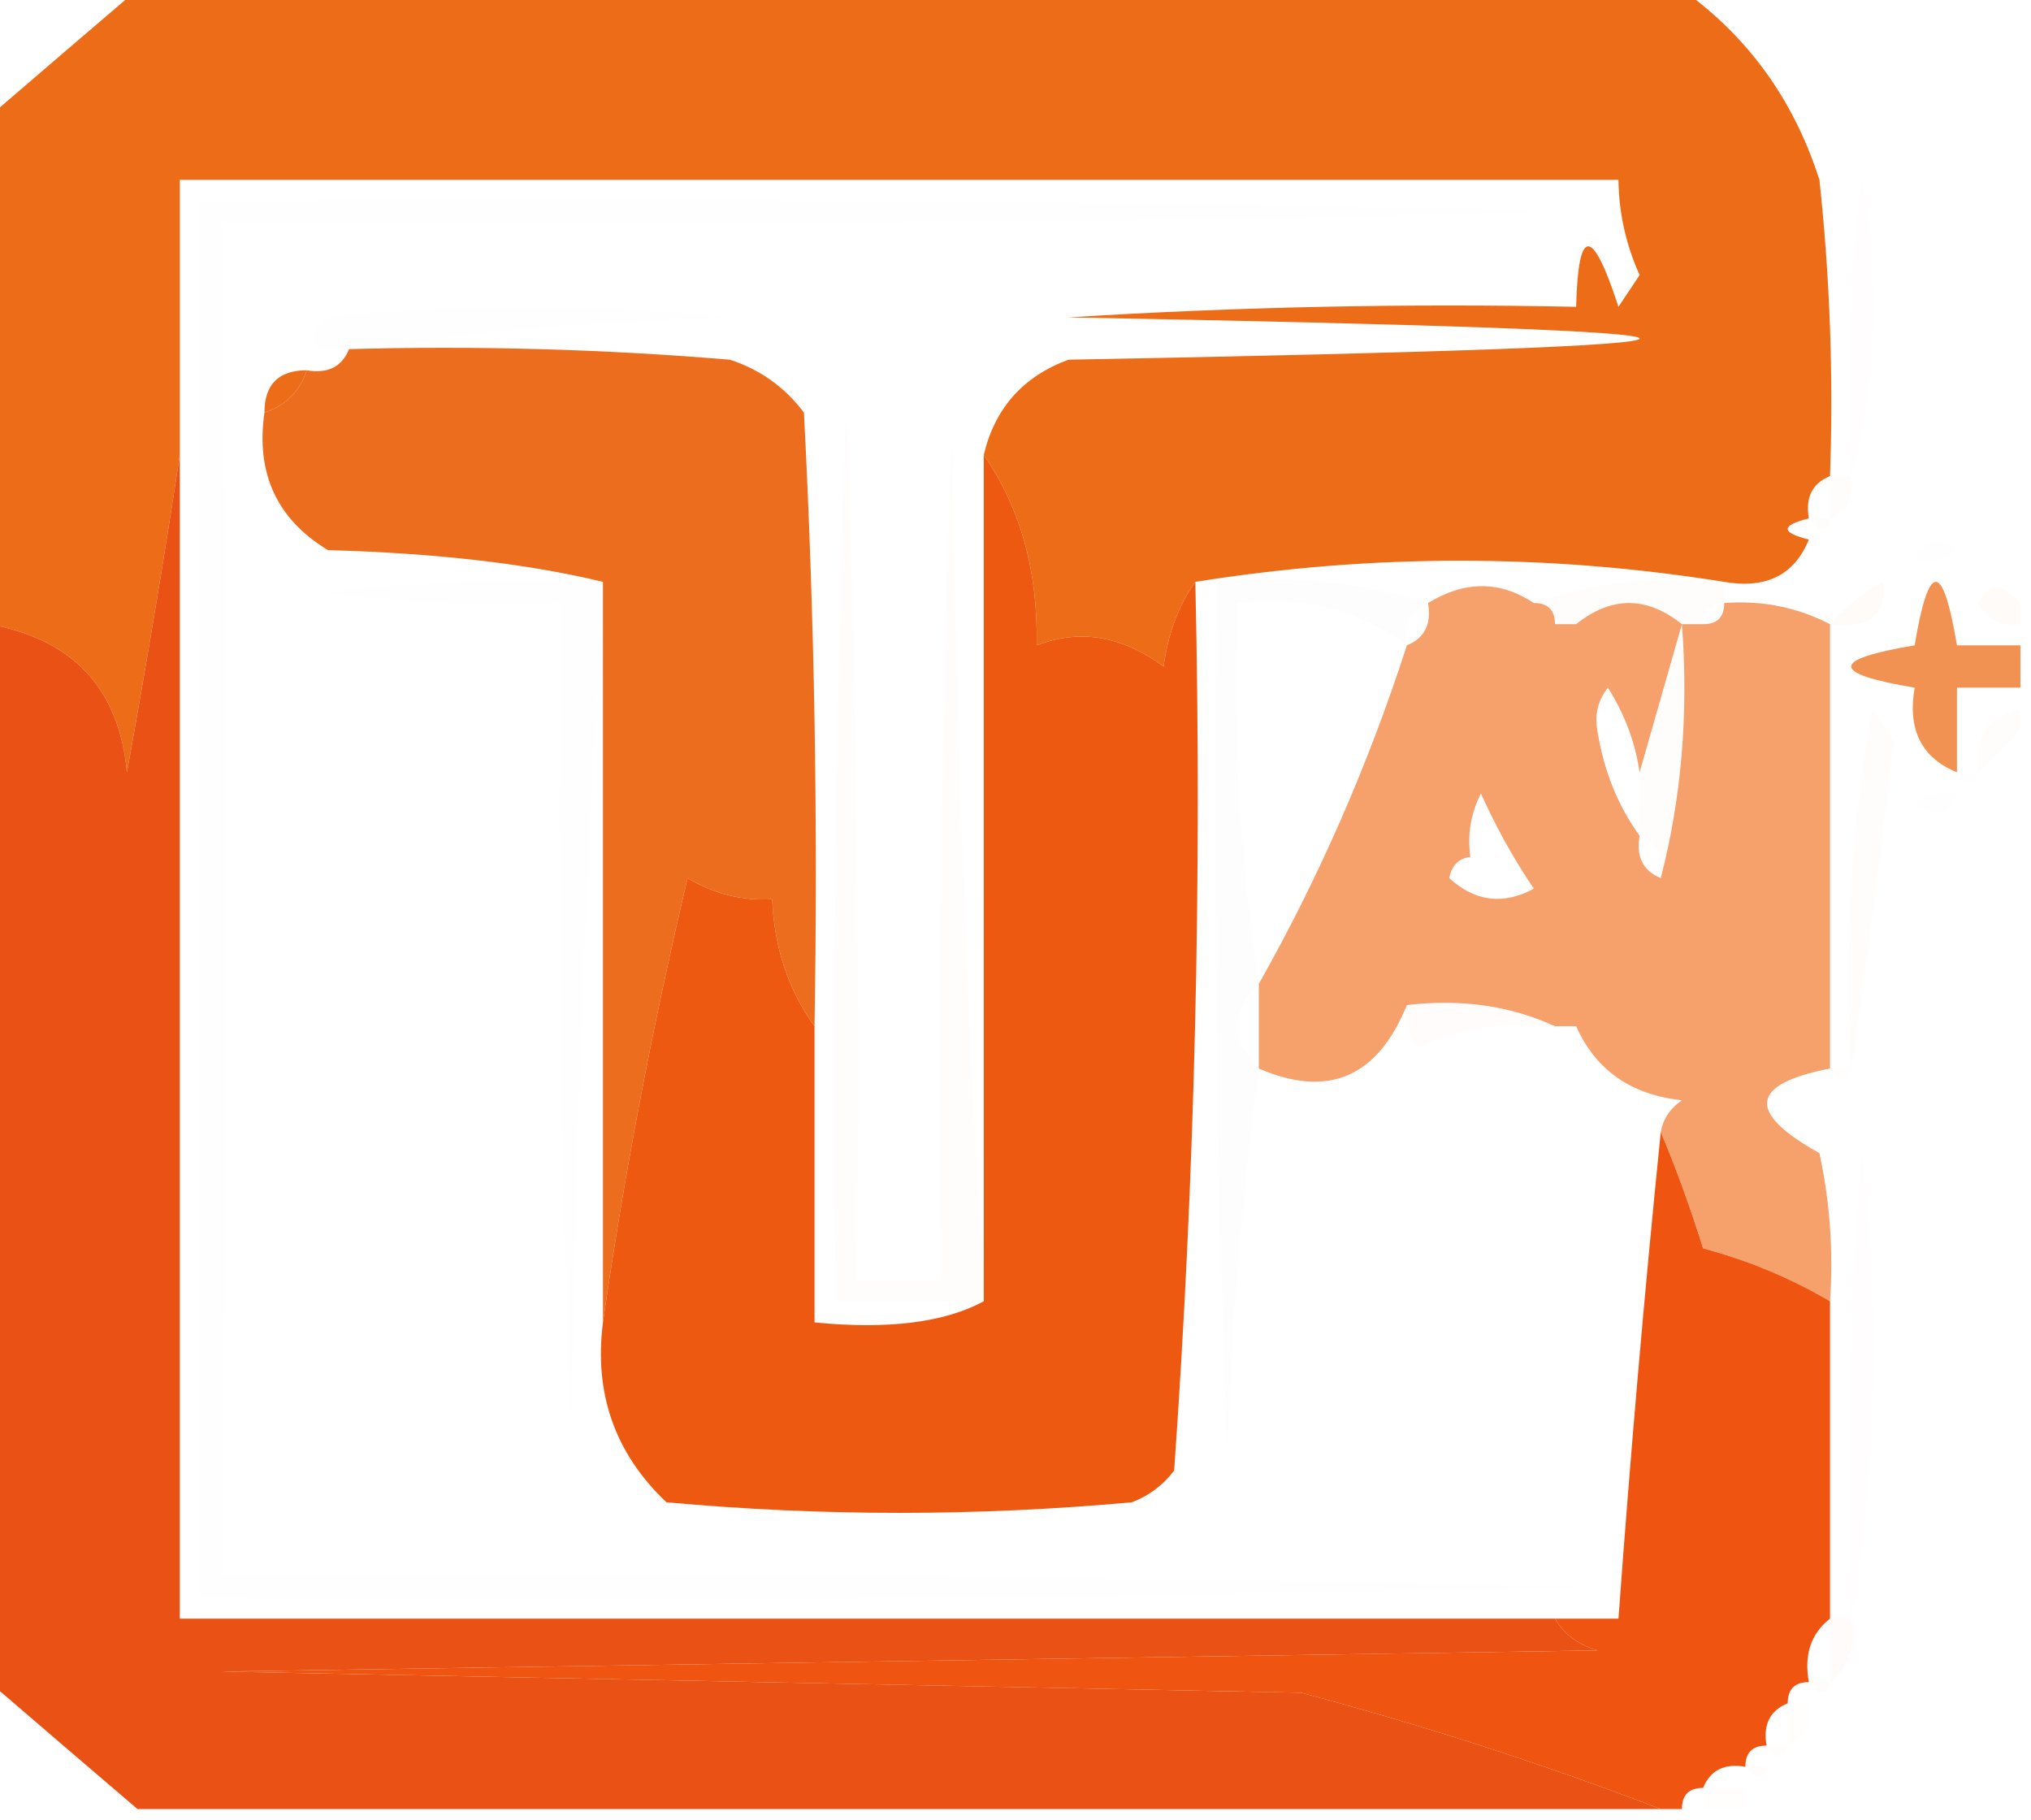 <?xml version="1.0" encoding="UTF-8"?>
<!DOCTYPE svg PUBLIC "-//W3C//DTD SVG 1.1//EN" "http://www.w3.org/Graphics/SVG/1.1/DTD/svg11.dtd">
<svg xmlns="http://www.w3.org/2000/svg" version="1.1" width="96px" height="86px" style="shape-rendering:geometricPrecision; text-rendering:geometricPrecision; image-rendering:optimizeQuality; fill-rule:evenodd; clip-rule:evenodd" xmlns:xlink="http://www.w3.org/1999/xlink">
<g><path style="opacity:0.998" fill="#ed6c17" d="M 6.5,-0.5 C 30.833,-0.5 55.167,-0.5 79.5,-0.5C 82.623,1.721 84.79,4.721 86,8.5C 86.499,13.155 86.666,17.822 86.5,22.5C 85.662,22.842 85.328,23.508 85.5,24.5C 84.167,24.833 84.167,25.167 85.5,25.5C 84.817,27.177 83.483,27.843 81.5,27.5C 73.167,26.167 64.833,26.167 56.5,27.5C 55.71,28.608 55.21,29.942 55,31.5C 53.042,30.048 51.042,29.715 49,30.5C 49.07,27.008 48.237,24.008 46.5,21.5C 47.023,19.292 48.356,17.792 50.5,17C 86.5,16.333 86.5,15.667 50.5,15C 58.493,14.5 66.493,14.334 74.5,14.5C 74.596,10.689 75.262,10.689 76.5,14.5C 76.833,14 77.167,13.5 77.5,13C 76.852,11.56 76.519,10.06 76.5,8.5C 53.833,8.5 31.167,8.5 8.5,8.5C 8.5,12.833 8.5,17.167 8.5,21.5C 7.759,26.375 6.925,31.375 6,36.5C 5.636,32.554 3.47,30.221 -0.5,29.5C -0.5,21.5 -0.5,13.5 -0.5,5.5C 1.858,3.471 4.192,1.471 6.5,-0.5 Z M 14.5,17.5 C 14.167,18.5 13.5,19.167 12.5,19.5C 12.5,18.167 13.167,17.5 14.5,17.5 Z"/></g>
<g><path style="opacity:0.008" fill="#ff7b00" d="M 87.5,22.5 C 87.334,17.822 87.501,13.155 88,8.5C 88.815,13.352 88.648,18.019 87.5,22.5 Z"/></g>
<g><path style="opacity:0.004" fill="#fe1100" d="M 9.5,9.5 C 31.503,9.333 53.502,9.5 75.5,10C 53.836,10.5 32.169,10.667 10.5,10.5C 10.672,31.782 10.672,53.116 10.5,74.5C 32.169,74.333 53.836,74.5 75.5,75C 53.502,75.5 31.503,75.667 9.5,75.5C 9.5,53.5 9.5,31.5 9.5,9.5 Z"/></g>
<g><path style="opacity:0.004" fill="#ff1500" d="M 16.5,16.5 C 14.621,16.607 14.288,16.107 15.5,15C 21.833,14.333 28.167,14.333 34.5,15C 28.319,15.172 22.319,15.672 16.5,16.5 Z"/></g>
<g><path style="opacity:0.934" fill="#ec6410" d="M 16.5,16.5 C 22.509,16.334 28.509,16.5 34.5,17C 35.931,17.465 37.097,18.299 38,19.5C 38.5,29.161 38.666,38.828 38.5,48.5C 37.262,46.786 36.595,44.786 36.5,42.5C 35.069,42.579 33.736,42.246 32.5,41.5C 30.825,48.572 29.491,55.572 28.5,62.5C 28.5,51.167 28.5,39.833 28.5,28.5C 28.5,28.167 28.5,27.833 28.5,27.5C 24.929,26.639 20.596,26.139 15.5,26C 13.085,24.535 12.085,22.368 12.5,19.5C 13.5,19.167 14.167,18.5 14.5,17.5C 15.492,17.672 16.158,17.338 16.5,16.5 Z"/></g>
<g><path style="opacity:0.012" fill="#ff4200" d="M 46.5,60.5 C 46.5,60.833 46.5,61.167 46.5,61.5C 44.167,61.5 41.833,61.5 39.5,61.5C 39.333,47.496 39.5,33.496 40,19.5C 40.5,33.163 40.667,46.829 40.5,60.5C 41.833,60.5 43.167,60.5 44.5,60.5C 44.333,47.163 44.5,33.829 45,20.5C 45.169,34.006 45.669,47.34 46.5,60.5 Z"/></g>
<g><path style="opacity:0.012" fill="#ff6400" d="M 86.5,22.5 C 86.833,22.5 87.167,22.5 87.5,22.5C 87.672,23.492 87.338,24.158 86.5,24.5C 86.5,23.833 86.5,23.167 86.5,22.5 Z"/></g>
<g><path style="opacity:0.012" fill="#fe5500" d="M 85.5,24.5 C 85.833,24.5 86.167,24.5 86.5,24.5C 86.315,25.17 85.981,25.17 85.5,24.5 Z"/></g>
<g><path style="opacity:0.004" fill="#fe0000" d="M 90.5,26.5 C 90.897,25.475 91.563,25.308 92.5,26C 91.906,26.464 91.239,26.631 90.5,26.5 Z"/></g>
<g><path style="opacity:0.012" fill="#ce6700" d="M 72.5,28.5 C 75.287,27.523 78.287,27.19 81.5,27.5C 81.5,27.833 81.5,28.167 81.5,28.5C 80.833,28.5 80.5,28.833 80.5,29.5C 80.167,29.5 79.833,29.5 79.5,29.5C 77.833,28.167 76.167,28.167 74.5,29.5C 74.167,29.5 73.833,29.5 73.5,29.5C 73.5,28.833 73.167,28.5 72.5,28.5 Z"/></g>
<g><path style="opacity:0.735" fill="#ec6c17" d="M 95.5,30.5 C 95.5,31.167 95.5,31.833 95.5,32.5C 94.5,32.5 93.5,32.5 92.5,32.5C 92.5,33.833 92.5,35.167 92.5,36.5C 90.823,35.817 90.157,34.483 90.5,32.5C 86.5,31.833 86.5,31.167 90.5,30.5C 91.167,26.5 91.833,26.5 92.5,30.5C 93.5,30.5 94.5,30.5 95.5,30.5 Z"/></g>
<g><path style="opacity:0.004" fill="#f12b00" d="M 28.5,27.5 C 28.5,27.833 28.5,28.167 28.5,28.5C 27.669,41.327 27.169,54.327 27,67.5C 26.5,54.504 26.333,41.504 26.5,28.5C 22.818,28.665 19.152,28.499 15.5,28C 19.821,27.501 24.154,27.334 28.5,27.5 Z"/></g>
<g><path style="opacity:0.008" fill="#f87900" d="M 67.5,28.5 C 66.662,28.842 66.328,29.508 66.5,30.5C 64.2,28.798 61.533,28.131 58.5,28.5C 58.254,34.559 58.587,40.559 59.5,46.5C 58.167,47.833 58.167,49.167 59.5,50.5C 58.709,56.419 58.209,62.419 58,68.5C 57.5,54.837 57.333,41.171 57.5,27.5C 61.042,27.187 64.375,27.521 67.5,28.5 Z"/></g>
<g><path style="opacity:0.031" fill="#d96511" d="M 86.5,29.5 C 87.172,28.733 88.005,28.066 89,27.5C 89.188,29.061 88.355,29.728 86.5,29.5 Z"/></g>
<g><path style="opacity:0.027" fill="#ed6c16" d="M 95.5,28.5 C 95.5,28.833 95.5,29.167 95.5,29.5C 94.624,29.631 93.957,29.297 93.5,28.5C 93.97,27.537 94.636,27.537 95.5,28.5 Z"/></g>
<g><path style="opacity:0.012" fill="#ff5500" d="M 95.5,33.5 C 95.5,33.833 95.5,34.167 95.5,34.5C 94.833,35.167 94.167,35.833 93.5,36.5C 93.285,34.821 93.952,33.821 95.5,33.5 Z"/></g>
<g><path style="opacity:0.012" fill="#f25301" d="M 87.5,50.5 C 87.171,44.794 87.505,39.128 88.5,33.5C 88.833,34 89.167,34.5 89.5,35C 88.902,40.313 88.235,45.479 87.5,50.5 Z"/></g>
<g><path style="opacity:0.004" fill="#fe0000" d="M 92.5,36.5 C 92.833,36.5 93.167,36.5 93.5,36.5C 93.315,37.17 92.981,37.17 92.5,36.5 Z"/></g>
<g><path style="opacity:0.004" fill="#fe0000" d="M 92.5,37.5 C 92.103,38.525 91.437,38.692 90.5,38C 91.094,37.536 91.761,37.369 92.5,37.5 Z"/></g>
<g><path style="opacity:0.617" fill="#f06511" d="M 72.5,28.5 C 73.167,28.5 73.5,28.833 73.5,29.5C 73.402,31.553 74.069,33.22 75.5,34.5C 75.796,36.403 76.463,38.07 77.5,39.5C 77.328,40.492 77.662,41.158 78.5,41.5C 78.892,43.179 79.392,44.846 80,46.5C 80.499,40.843 80.666,35.176 80.5,29.5C 81.167,29.5 81.5,29.167 81.5,28.5C 83.291,28.366 84.958,28.699 86.5,29.5C 86.5,36.5 86.5,43.5 86.5,50.5C 82.706,51.239 82.54,52.573 86,54.5C 86.497,56.81 86.663,59.143 86.5,61.5C 84.641,60.406 82.641,59.572 80.5,59C 79.891,57.052 79.224,55.218 78.5,53.5C 78.611,52.883 78.944,52.383 79.5,52C 77.094,51.743 75.427,50.576 74.5,48.5C 73.666,47.252 72.333,46.585 70.5,46.5C 68.955,46.511 67.622,46.844 66.5,47.5C 65.113,50.916 62.78,51.916 59.5,50.5C 59.5,49.167 59.5,47.833 59.5,46.5C 62.345,41.469 64.678,36.136 66.5,30.5C 67.338,30.158 67.672,29.492 67.5,28.5C 69.234,27.438 70.901,27.438 72.5,28.5 Z M 69.5,40.5 C 69.35,39.448 69.517,38.448 70,37.5C 70.707,39.081 71.54,40.581 72.5,42C 71.056,42.781 69.723,42.614 68.5,41.5C 68.624,40.893 68.957,40.56 69.5,40.5 Z M 79.5,29.5 C 79.833,29.5 80.167,29.5 80.5,29.5C 80.666,35.176 80.499,40.843 80,46.5C 79.392,44.846 78.892,43.179 78.5,41.5C 79.483,37.702 79.817,33.702 79.5,29.5 Z M 79.5,29.5 C 78.833,31.833 78.167,34.167 77.5,36.5C 77.291,35.078 76.791,33.745 76,32.5C 75.536,33.094 75.369,33.761 75.5,34.5C 74.069,33.22 73.402,31.553 73.5,29.5C 73.833,29.5 74.167,29.5 74.5,29.5C 76.167,28.167 77.833,28.167 79.5,29.5 Z M 66.5,47.5 C 67.622,46.844 68.955,46.511 70.5,46.5C 72.333,46.585 73.666,47.252 74.5,48.5C 74.167,48.5 73.833,48.5 73.5,48.5C 71.393,47.532 69.059,47.198 66.5,47.5 Z"/></g>
<g><path style="opacity:0.015" fill="#fb7005" d="M 79.5,29.5 C 79.817,33.702 79.483,37.702 78.5,41.5C 78.672,40.508 78.338,39.842 77.5,39.5C 77.5,38.5 77.5,37.5 77.5,36.5C 78.167,34.167 78.833,31.833 79.5,29.5 Z"/></g>
<g><path style="opacity:0.016" fill="#fb780a" d="M 66.5,47.5 C 69.059,47.198 71.393,47.532 73.5,48.5C 71.207,48.244 69.041,48.577 67,49.5C 66.536,48.906 66.369,48.239 66.5,47.5 Z"/></g>
<g><path style="opacity:0.008" fill="#fe8000" d="M 86.5,50.5 C 86.833,50.5 87.167,50.5 87.5,50.5C 87.315,51.17 86.981,51.17 86.5,50.5 Z"/></g>
<g><path style="opacity:0.997" fill="#ee5911" d="M 46.5,21.5 C 48.237,24.008 49.07,27.008 49,30.5C 51.042,29.715 53.042,30.048 55,31.5C 55.21,29.942 55.71,28.608 56.5,27.5C 56.816,41.549 56.483,55.549 55.5,69.5C 54.975,70.192 54.308,70.692 53.5,71C 46.167,71.667 38.833,71.667 31.5,71C 29.07,68.695 28.07,65.862 28.5,62.5C 29.491,55.572 30.825,48.572 32.5,41.5C 33.736,42.246 35.069,42.579 36.5,42.5C 36.595,44.786 37.262,46.786 38.5,48.5C 38.5,53.167 38.5,57.833 38.5,62.5C 41.972,62.84 44.639,62.507 46.5,61.5C 46.5,61.167 46.5,60.833 46.5,60.5C 46.5,47.5 46.5,34.5 46.5,21.5 Z"/></g>
<g><path style="opacity:0.008" fill="#ff7900" d="M 87.5,76.5 C 87.334,69.159 87.5,61.826 88,54.5C 88.822,62.012 88.655,69.345 87.5,76.5 Z"/></g>
<g><path style="opacity:0.982" fill="#ea5012" d="M 8.5,21.5 C 8.5,39.833 8.5,58.167 8.5,76.5C 30.167,76.5 51.833,76.5 73.5,76.5C 73.918,77.222 74.584,77.722 75.5,78C 53.833,78.333 32.167,78.667 10.5,79C 27.5,79.333 44.5,79.667 61.5,80C 67.373,81.57 73.04,83.403 78.5,85.5C 54.5,85.5 30.5,85.5 6.5,85.5C 4.192,83.529 1.858,81.529 -0.5,79.5C -0.5,62.833 -0.5,46.167 -0.5,29.5C 3.47,30.221 5.636,32.554 6,36.5C 6.925,31.375 7.759,26.375 8.5,21.5 Z"/></g>
<g><path style="opacity:0.997" fill="#ef5511" d="M 78.5,53.5 C 79.224,55.218 79.891,57.052 80.5,59C 82.641,59.572 84.641,60.406 86.5,61.5C 86.5,66.5 86.5,71.5 86.5,76.5C 85.596,77.209 85.263,78.209 85.5,79.5C 84.833,79.5 84.5,79.833 84.5,80.5C 83.662,80.842 83.328,81.508 83.5,82.5C 82.833,82.5 82.5,82.833 82.5,83.5C 81.508,83.328 80.842,83.662 80.5,84.5C 79.833,84.5 79.5,84.833 79.5,85.5C 79.167,85.5 78.833,85.5 78.5,85.5C 73.04,83.403 67.373,81.57 61.5,80C 44.5,79.667 27.5,79.333 10.5,79C 32.167,78.667 53.833,78.333 75.5,78C 74.584,77.722 73.918,77.222 73.5,76.5C 74.5,76.5 75.5,76.5 76.5,76.5C 77.069,68.688 77.736,61.021 78.5,53.5 Z"/></g>
<g><path style="opacity:0.016" fill="#ff3d00" d="M 86.5,76.5 C 86.833,76.5 87.167,76.5 87.5,76.5C 87.737,77.791 87.404,78.791 86.5,79.5C 86.5,78.5 86.5,77.5 86.5,76.5 Z"/></g>
<g><path style="opacity:0.016" fill="#fe4000" d="M 85.5,79.5 C 85.833,79.5 86.167,79.5 86.5,79.5C 86.315,80.17 85.981,80.17 85.5,79.5 Z"/></g>
<g><path style="opacity:0.008" fill="#fe8000" d="M 84.5,80.5 C 84.833,80.5 85.167,80.5 85.5,80.5C 85.672,81.492 85.338,82.158 84.5,82.5C 84.5,81.833 84.5,81.167 84.5,80.5 Z"/></g>
<g><path style="opacity:0.012" fill="#fe5500" d="M 83.5,82.5 C 83.833,82.5 84.167,82.5 84.5,82.5C 84.315,83.17 83.981,83.17 83.5,82.5 Z"/></g>
<g><path style="opacity:0.012" fill="#fe5500" d="M 82.5,83.5 C 82.833,83.5 83.167,83.5 83.5,83.5C 83.315,84.17 82.981,84.17 82.5,83.5 Z"/></g>
<g><path style="opacity:0.008" fill="#fe8000" d="M 80.5,85.5 C 80.5,85.167 80.5,84.833 80.5,84.5C 81.167,84.5 81.833,84.5 82.5,84.5C 82.5,84.833 82.5,85.167 82.5,85.5C 81.833,85.5 81.167,85.5 80.5,85.5 Z"/></g>
</svg>
